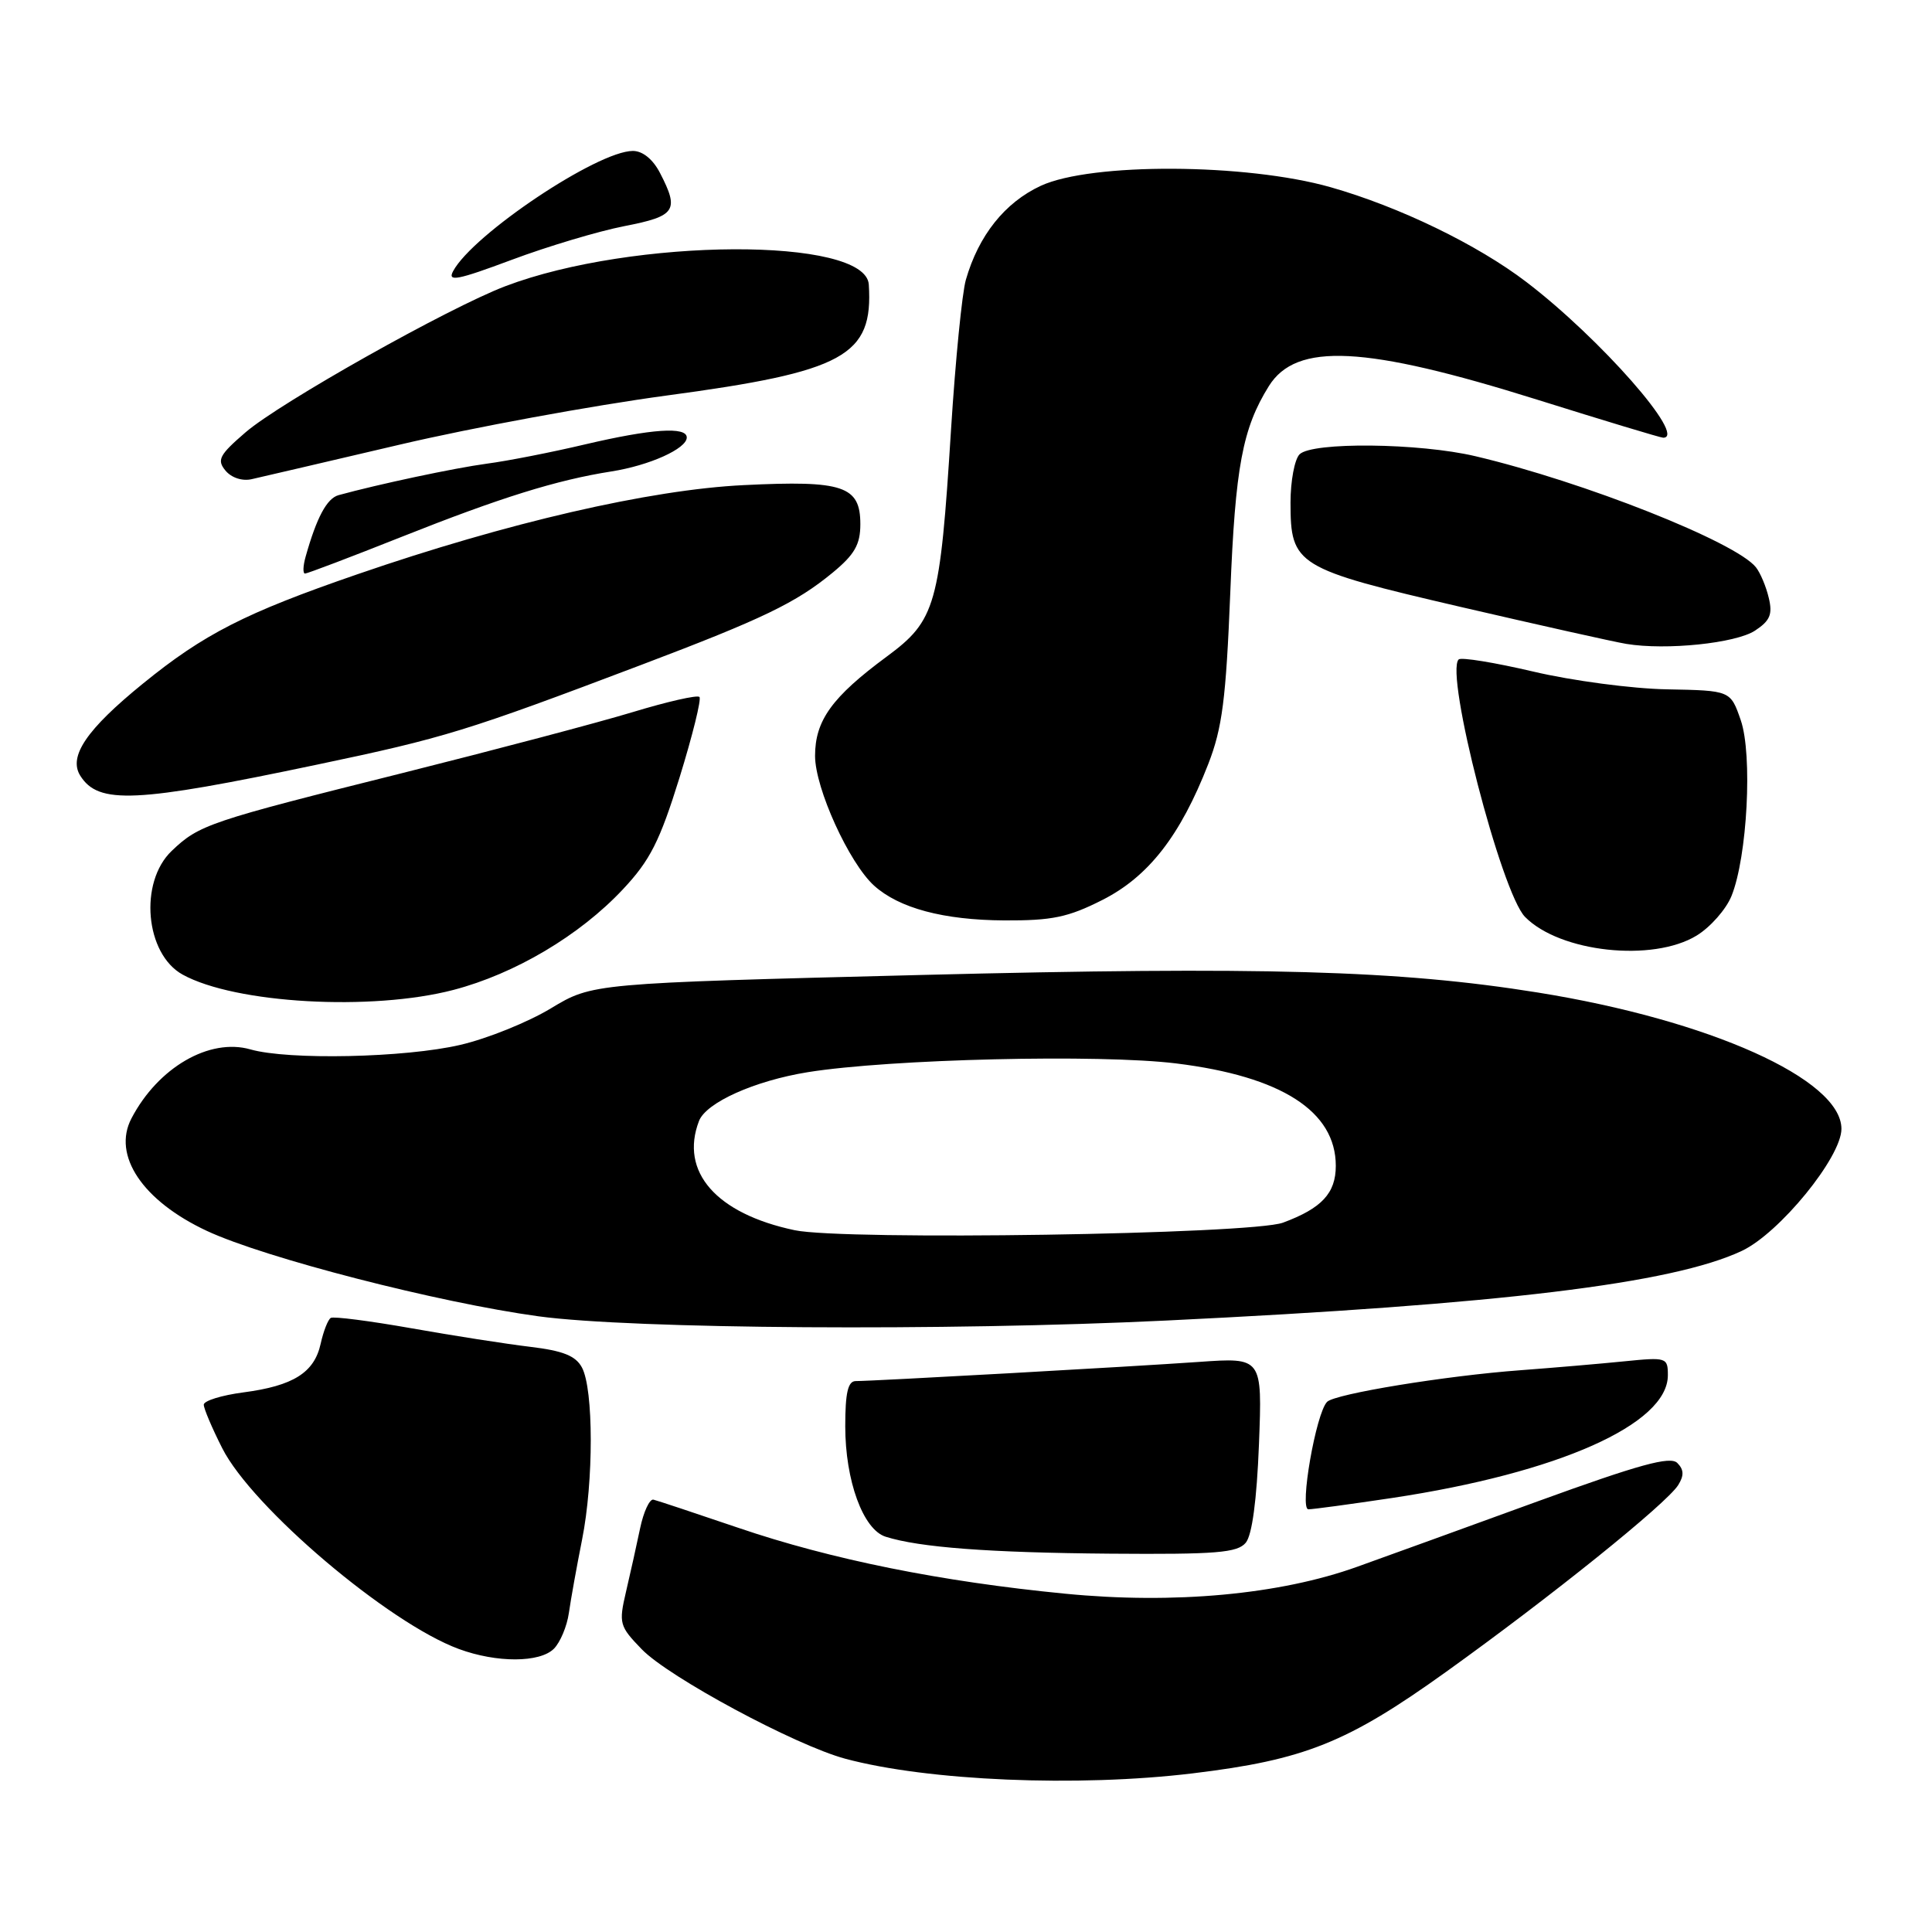 <?xml version="1.0" encoding="UTF-8" standalone="no"?>
<!DOCTYPE svg PUBLIC "-//W3C//DTD SVG 1.1//EN" "http://www.w3.org/Graphics/SVG/1.1/DTD/svg11.dtd" >
<svg xmlns="http://www.w3.org/2000/svg" xmlns:xlink="http://www.w3.org/1999/xlink" version="1.1" viewBox="0 0 256 256">
 <g >
 <path fill="currentColor"
d=" M 158.03 234.98 C 172.85 233.19 178.51 230.93 191.64 221.51 C 205.49 211.58 220.83 199.24 222.37 196.78 C 223.16 195.52 223.13 194.73 222.25 193.85 C 221.32 192.92 217.23 194.04 203.77 198.93 C 194.27 202.39 183.51 206.29 179.85 207.60 C 169.60 211.29 155.56 212.59 141.11 211.17 C 124.68 209.57 110.11 206.63 97.82 202.44 C 92.14 200.51 87.09 198.83 86.58 198.71 C 86.08 198.60 85.28 200.30 84.82 202.50 C 84.36 204.70 83.52 208.49 82.95 210.91 C 81.97 215.12 82.07 215.47 85.04 218.54 C 88.63 222.25 105.39 231.26 112.00 233.04 C 122.95 235.98 142.77 236.82 158.03 234.98 Z  M 73.39 218.47 C 74.23 217.63 75.13 215.49 75.38 213.72 C 75.63 211.95 76.42 207.57 77.13 204.00 C 78.67 196.28 78.66 184.09 77.11 181.20 C 76.28 179.65 74.60 178.98 70.25 178.46 C 67.09 178.08 60.00 176.98 54.50 176.00 C 49.00 175.03 44.20 174.41 43.83 174.63 C 43.46 174.85 42.86 176.38 42.49 178.05 C 41.65 181.88 38.87 183.63 32.25 184.50 C 29.36 184.88 27.00 185.61 27.00 186.13 C 27.00 186.64 28.10 189.24 29.45 191.90 C 33.43 199.76 51.48 215.07 60.80 218.50 C 65.83 220.35 71.52 220.33 73.39 218.47 Z  M 165.07 204.42 C 165.91 203.40 166.53 198.77 166.82 191.36 C 167.26 179.87 167.26 179.87 158.88 180.46 C 149.95 181.09 115.72 183.00 113.39 183.00 C 112.36 183.00 112.00 184.54 112.00 188.98 C 112.00 196.20 114.36 202.66 117.34 203.62 C 121.81 205.04 131.02 205.74 147.13 205.87 C 161.17 205.98 163.96 205.75 165.07 204.42 Z  M 184.46 198.49 C 206.50 195.17 221.00 188.71 221.00 182.23 C 221.00 179.88 220.83 179.82 215.25 180.38 C 212.09 180.70 205.90 181.23 201.50 181.56 C 191.59 182.29 176.91 184.69 175.85 185.75 C 174.37 187.23 172.15 200.00 173.37 199.99 C 173.99 199.99 178.98 199.31 184.46 198.49 Z  M 154.50 174.98 C 198.83 172.84 221.57 170.09 230.80 165.75 C 235.78 163.41 244.00 153.34 244.00 149.58 C 244.00 143.01 226.51 135.16 203.74 131.51 C 185.36 128.56 167.27 128.05 122.00 129.19 C 78.50 130.29 78.50 130.29 73.00 133.61 C 69.97 135.44 64.58 137.62 61.00 138.45 C 53.69 140.16 38.20 140.49 33.18 139.05 C 27.75 137.50 20.94 141.45 17.42 148.19 C 14.85 153.09 18.89 159.12 27.41 163.10 C 35.10 166.69 58.11 172.61 71.37 174.42 C 83.82 176.11 125.30 176.39 154.50 174.98 Z  M 60.08 131.17 C 68.23 129.04 76.81 123.95 82.52 117.86 C 86.14 114.01 87.41 111.50 90.04 103.04 C 91.77 97.44 92.96 92.63 92.68 92.35 C 92.40 92.06 88.41 92.97 83.83 94.36 C 79.25 95.75 65.54 99.37 53.38 102.42 C 27.62 108.86 26.39 109.28 22.75 112.75 C 18.39 116.91 19.24 126.41 24.20 129.14 C 31.17 132.98 49.24 134.00 60.08 131.17 Z  M 224.81 123.97 C 226.63 122.86 228.71 120.50 229.43 118.73 C 231.53 113.55 232.24 100.01 230.66 95.43 C 229.30 91.50 229.30 91.50 220.90 91.34 C 216.28 91.26 208.31 90.20 203.18 88.99 C 198.06 87.79 193.60 87.06 193.28 87.38 C 191.43 89.23 198.93 118.30 202.08 121.50 C 206.70 126.19 218.99 127.52 224.81 123.97 Z  M 146.07 119.25 C 152.18 116.16 156.40 110.74 160.10 101.24 C 161.96 96.46 162.45 92.64 163.02 78.50 C 163.68 61.86 164.64 56.76 168.13 51.16 C 171.77 45.34 180.84 45.80 203.63 52.94 C 212.50 55.72 220.04 58.00 220.38 58.00 C 223.60 58.00 212.04 44.84 202.27 37.38 C 195.75 32.40 185.40 27.39 176.29 24.80 C 165.10 21.63 144.59 21.53 137.91 24.62 C 133.15 26.83 129.67 31.19 127.98 37.08 C 127.48 38.82 126.60 47.72 126.02 56.87 C 124.55 80.26 124.01 82.19 117.50 87.00 C 110.24 92.36 108.00 95.47 108.00 100.16 C 108.00 104.45 112.51 114.35 115.82 117.35 C 119.14 120.34 125.00 121.91 133.07 121.96 C 139.40 121.99 141.53 121.55 146.07 119.25 Z  M 42.00 101.32 C 58.92 97.77 61.77 96.89 85.00 88.09 C 101.10 81.99 105.47 79.88 110.33 75.88 C 113.24 73.48 114.00 72.15 114.00 69.46 C 114.00 64.39 111.74 63.63 98.57 64.28 C 86.13 64.88 67.17 69.26 47.31 76.11 C 32.48 81.22 27.02 84.01 18.94 90.58 C 11.47 96.65 9.03 100.24 10.64 102.79 C 13.05 106.61 17.91 106.39 42.00 101.32 Z  M 232.55 83.56 C 234.54 82.25 234.90 81.41 234.37 79.22 C 234.02 77.72 233.25 75.90 232.67 75.17 C 230.03 71.83 209.87 63.84 195.50 60.45 C 188.05 58.69 173.86 58.54 172.20 60.20 C 171.54 60.86 171.00 63.74 171.00 66.59 C 171.00 74.90 171.72 75.34 193.50 80.41 C 203.95 82.83 213.85 85.05 215.50 85.32 C 220.76 86.19 229.99 85.24 232.55 83.56 Z  M 53.23 71.13 C 66.31 65.93 73.75 63.61 81.00 62.47 C 86.05 61.68 91.00 59.45 91.00 57.97 C 91.00 56.50 86.36 56.81 77.50 58.89 C 73.10 59.93 67.25 61.08 64.50 61.44 C 60.19 62.02 50.14 64.16 44.86 65.61 C 43.31 66.04 41.96 68.56 40.50 73.75 C 40.15 74.99 40.11 76.00 40.42 76.00 C 40.72 76.00 46.49 73.81 53.23 71.13 Z  M 53.00 58.91 C 62.62 56.65 78.49 53.74 88.26 52.42 C 111.92 49.25 115.72 47.16 115.12 37.70 C 114.71 31.37 83.84 31.51 66.97 37.92 C 59.44 40.78 37.06 53.37 32.52 57.30 C 29.05 60.29 28.71 60.95 29.88 62.36 C 30.67 63.31 32.11 63.78 33.36 63.49 C 34.54 63.23 43.38 61.16 53.00 58.91 Z  M 82.75 29.96 C 89.54 28.64 90.03 27.90 87.47 22.95 C 86.53 21.11 85.16 20.00 83.86 20.00 C 79.18 20.00 62.65 31.06 60.04 35.93 C 59.26 37.38 60.60 37.12 67.80 34.43 C 72.58 32.64 79.31 30.63 82.75 29.96 Z  M 105.30 163.01 C 94.91 160.82 90.04 155.27 92.62 148.54 C 93.56 146.09 99.99 143.21 107.03 142.07 C 117.93 140.32 145.71 139.66 155.85 140.91 C 169.80 142.63 177.00 147.25 177.00 154.48 C 177.00 158.11 175.13 160.11 170.00 162.01 C 165.78 163.56 111.88 164.39 105.30 163.01 Z "/>
</g>
</svg>